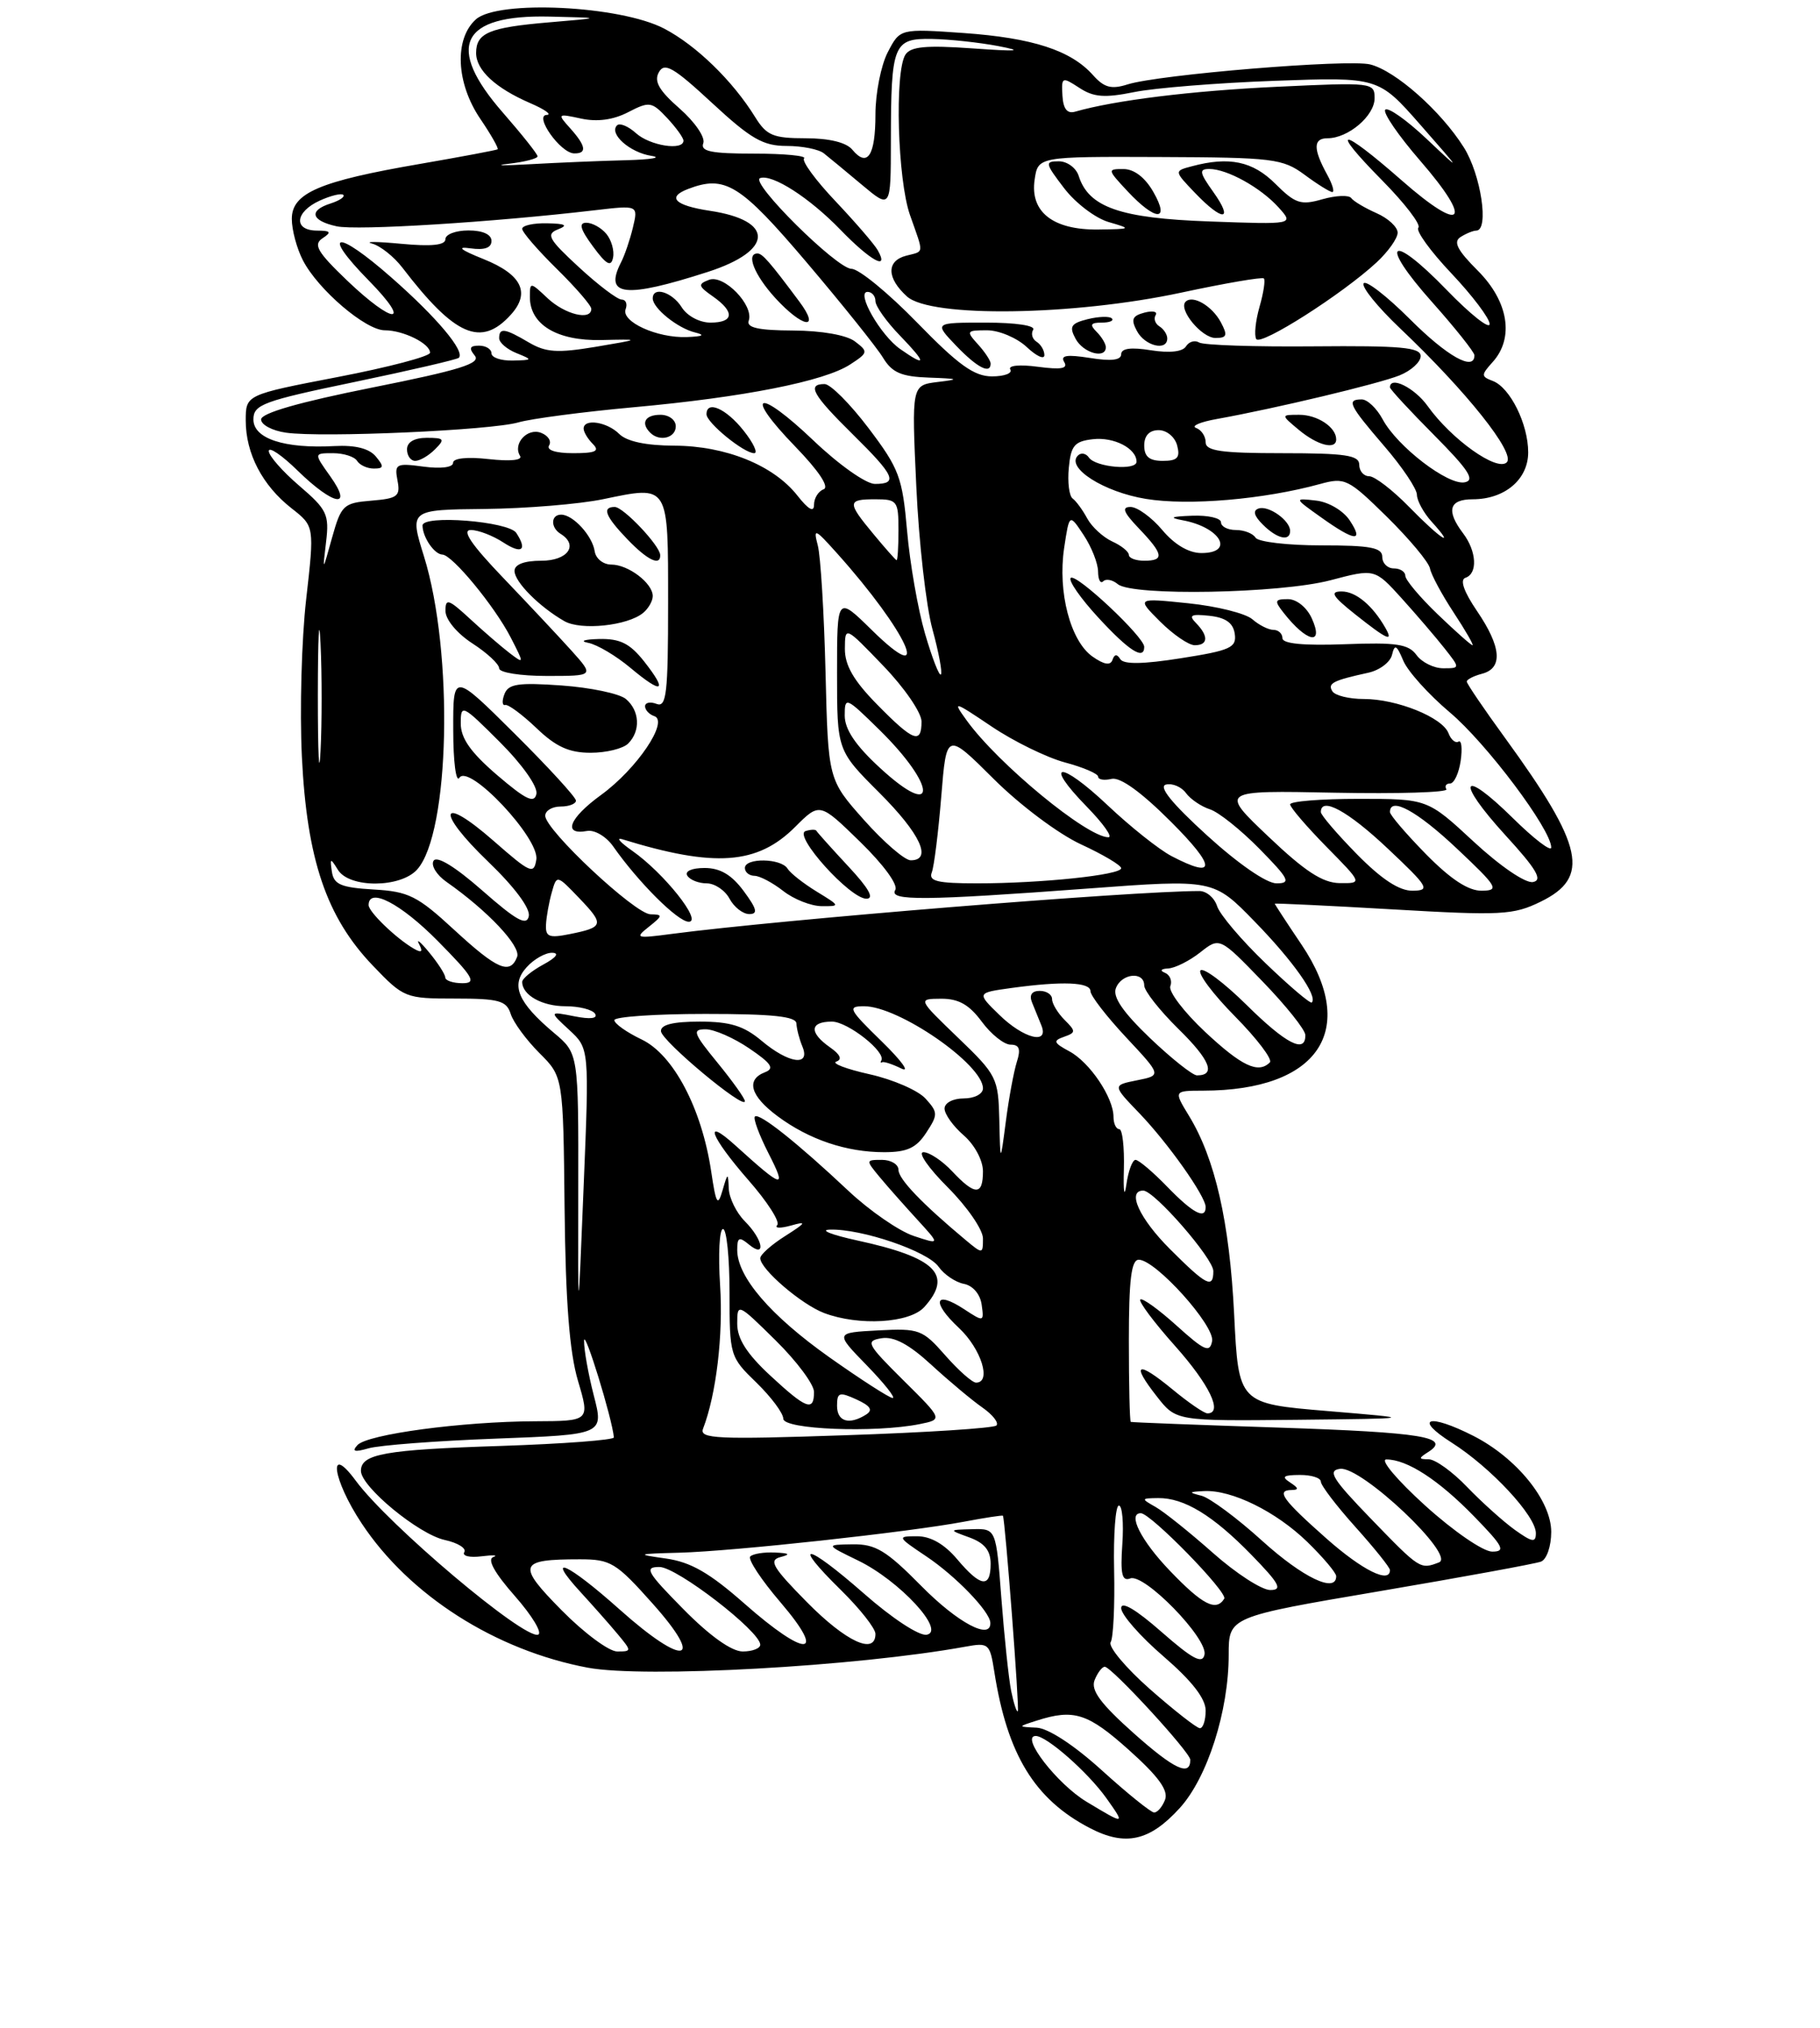<?xml version="1.0" encoding="UTF-8" standalone="no"?>
<!DOCTYPE svg PUBLIC "-//W3C//DTD SVG 1.1//EN" "http://www.w3.org/Graphics/SVG/1.1/DTD/svg11.dtd" >
<svg xmlns="http://www.w3.org/2000/svg" xmlns:xlink="http://www.w3.org/1999/xlink" version="1.1" viewBox="0 0 237 264">
 <g >
 <path fill="currentColor"
d=" M 153.62 235.39 C 157.23 231.43 160.00 222.75 160.00 215.43 C 160.00 210.49 160.00 210.49 179.67 207.15 C 190.49 205.31 199.94 203.58 200.67 203.30 C 201.41 203.01 202.00 201.30 202.00 199.43 C 202.00 195.36 197.50 189.81 191.88 186.94 C 186.03 183.96 183.98 184.60 189.05 187.82 C 194.16 191.07 200.00 197.35 200.00 199.60 C 200.00 200.87 199.53 200.79 197.25 199.16 C 195.74 198.07 192.95 195.56 191.05 193.59 C 189.16 191.61 186.91 189.99 186.05 189.98 C 184.71 189.97 184.70 189.85 185.97 189.04 C 189.04 187.10 185.27 186.48 166.67 185.86 C 156.13 185.51 147.39 185.18 147.25 185.11 C 147.11 185.05 147.00 180.28 147.00 174.50 C 147.00 166.59 147.32 164.00 148.29 164.00 C 150.48 164.00 158.22 172.60 157.84 174.60 C 157.54 176.16 156.85 175.86 153.22 172.58 C 150.87 170.46 148.74 168.93 148.49 169.18 C 148.24 169.43 150.27 172.15 153.02 175.23 C 157.51 180.27 159.30 184.00 157.23 184.00 C 156.80 184.00 154.76 182.60 152.68 180.88 C 148.07 177.09 147.24 177.46 150.63 181.78 C 153.14 185.00 153.14 185.00 168.82 184.84 C 184.50 184.67 184.50 184.67 172.89 183.70 C 161.28 182.73 161.28 182.73 160.71 171.11 C 160.11 159.07 158.23 150.83 154.82 145.25 C 152.84 142.00 152.84 142.00 156.67 141.99 C 171.67 141.97 176.98 134.12 169.50 123.00 C 167.57 120.14 166.00 117.73 166.00 117.65 C 166.00 117.57 172.91 117.90 181.37 118.39 C 195.50 119.21 197.06 119.13 200.62 117.39 C 207.12 114.22 206.24 110.18 196.03 96.13 C 193.26 92.33 191.00 89.00 191.00 88.73 C 191.00 88.46 191.90 88.00 193.00 87.71 C 195.74 86.99 195.51 84.21 192.33 79.54 C 190.61 77.01 190.08 75.47 190.83 75.22 C 192.45 74.68 192.29 71.77 190.53 69.44 C 188.28 66.47 188.70 65.00 191.78 65.00 C 195.94 65.00 199.00 62.42 199.00 58.89 C 199.00 55.21 196.65 50.46 194.40 49.60 C 192.85 49.01 192.85 48.83 194.36 47.15 C 197.21 44.01 196.44 39.24 192.44 35.24 C 189.77 32.57 189.21 31.48 190.19 30.86 C 190.91 30.40 191.84 30.02 192.25 30.02 C 193.94 29.98 192.85 22.72 190.62 19.19 C 187.62 14.43 181.73 9.22 178.43 8.39 C 175.57 7.67 150.90 9.70 146.83 10.99 C 144.72 11.66 143.78 11.41 142.33 9.78 C 139.46 6.56 134.49 4.94 125.50 4.30 C 117.20 3.72 117.20 3.72 115.60 6.81 C 114.72 8.51 114.00 12.15 114.00 14.89 C 114.00 20.27 112.96 21.86 110.99 19.49 C 110.21 18.54 107.98 18.00 104.90 18.00 C 100.68 18.00 99.82 17.64 98.34 15.25 C 95.43 10.54 90.67 5.91 86.50 3.73 C 80.79 0.73 64.81 -0.05 61.96 2.53 C 59.13 5.09 59.39 10.83 62.55 15.48 C 63.95 17.54 64.96 19.33 64.80 19.44 C 64.63 19.55 60.08 20.41 54.69 21.34 C 41.59 23.59 38.00 25.13 38.00 28.50 C 38.00 29.93 38.65 32.36 39.45 33.90 C 41.42 37.71 47.61 43.00 50.10 43.00 C 52.52 43.00 56.00 44.72 56.00 45.92 C 56.00 46.39 50.60 47.81 44.00 49.08 C 32.00 51.39 32.00 51.39 32.00 54.75 C 32.00 59.05 34.17 63.20 37.96 66.17 C 40.95 68.51 40.95 68.51 39.87 78.01 C 39.27 83.23 39.02 92.45 39.31 98.50 C 39.96 111.89 42.51 119.41 48.55 125.71 C 52.58 129.92 52.79 130.00 59.26 130.00 C 64.97 130.00 65.95 130.27 66.50 131.99 C 66.84 133.08 68.52 135.37 70.23 137.08 C 73.34 140.18 73.34 140.18 73.52 157.34 C 73.65 169.49 74.16 176.03 75.26 179.75 C 76.82 185.00 76.82 185.00 69.66 185.03 C 60.12 185.07 47.86 186.72 46.55 188.13 C 45.78 188.97 46.16 189.08 48.00 188.55 C 49.38 188.15 56.83 187.58 64.57 187.29 C 78.64 186.76 78.64 186.76 77.32 181.66 C 76.60 178.86 76.03 175.65 76.06 174.53 C 76.10 172.93 79.71 184.63 79.94 187.13 C 79.97 187.47 73.36 187.97 65.25 188.24 C 50.08 188.73 47.00 189.28 47.00 191.49 C 47.00 193.55 54.50 199.73 57.90 200.48 C 59.61 200.85 60.77 201.57 60.46 202.07 C 60.15 202.56 61.16 202.81 62.70 202.61 C 64.24 202.42 64.93 202.46 64.23 202.71 C 63.41 203.00 64.40 204.78 67.06 207.80 C 69.31 210.36 70.66 212.61 70.07 212.81 C 68.22 213.43 50.59 198.55 46.32 192.76 C 42.63 187.75 43.30 192.61 47.10 198.33 C 53.30 207.70 64.52 214.85 76.54 217.11 C 83.93 218.49 111.48 216.96 125.69 214.38 C 128.75 213.82 128.90 213.95 129.48 217.65 C 131.17 228.43 134.72 234.24 141.90 237.98 C 146.53 240.40 149.70 239.70 153.62 235.39 Z  M 141.50 234.57 C 137.67 232.27 132.82 226.00 134.87 226.00 C 136.30 226.00 141.65 230.71 144.06 234.08 C 146.56 237.60 146.54 237.60 141.50 234.57 Z  M 143.50 230.49 C 139.88 227.20 136.51 225.00 135.00 224.92 C 132.50 224.80 132.50 224.80 135.00 224.00 C 139.84 222.45 141.65 223.03 146.99 227.81 C 150.86 231.27 152.18 233.09 151.71 234.31 C 151.35 235.24 150.71 235.98 150.28 235.96 C 149.85 235.94 146.80 233.48 143.50 230.49 Z  M 147.66 225.67 C 143.33 221.81 142.03 220.06 142.53 218.75 C 142.91 217.79 143.50 217.00 143.86 216.99 C 144.74 216.98 155.00 228.13 155.00 229.10 C 155.00 231.32 152.91 230.34 147.66 225.67 Z  M 149.74 219.90 C 146.58 217.11 144.28 214.36 144.63 213.79 C 144.98 213.22 145.18 208.99 145.08 204.38 C 144.98 199.77 145.26 196.00 145.70 196.00 C 146.14 196.00 146.34 198.25 146.15 201.01 C 145.88 204.93 146.10 205.90 147.18 205.49 C 149.00 204.79 157.29 213.30 156.85 215.41 C 156.58 216.68 155.31 216.01 151.25 212.45 C 147.90 209.51 146.00 208.40 146.00 209.36 C 146.00 210.20 148.47 213.02 151.50 215.63 C 155.21 218.83 157.00 221.13 157.00 222.69 C 157.00 223.96 156.66 224.99 156.25 224.99 C 155.84 224.98 152.91 222.69 149.74 219.90 Z  M 131.67 220.12 C 131.35 218.50 130.78 213.09 130.40 208.09 C 129.71 199.00 129.71 199.00 126.61 199.08 C 123.50 199.16 123.50 199.16 126.25 200.16 C 128.21 200.88 129.00 201.86 129.00 203.58 C 129.00 206.80 127.71 206.63 124.65 203.00 C 122.99 201.03 121.20 200.00 119.43 200.00 C 116.79 200.00 116.82 200.07 120.61 202.61 C 124.44 205.17 128.89 209.78 128.96 211.25 C 129.08 213.59 124.72 211.28 120.00 206.50 C 115.41 201.85 114.02 201.01 111.03 201.05 C 107.50 201.10 107.50 201.10 111.74 203.16 C 117.13 205.77 123.20 212.34 120.68 212.82 C 119.71 213.01 116.16 210.68 112.47 207.43 C 104.93 200.82 102.92 200.54 109.52 207.02 C 111.98 209.44 114.00 212.00 114.00 212.71 C 114.00 215.51 110.18 213.74 105.10 208.60 C 100.61 204.05 100.06 203.12 101.63 202.71 C 103.00 202.36 102.81 202.20 100.92 202.12 C 99.50 202.05 98.05 202.28 97.70 202.63 C 97.35 202.98 99.13 205.68 101.66 208.63 C 107.77 215.78 104.97 215.85 96.92 208.75 C 92.39 204.76 89.95 203.36 86.73 202.90 C 82.76 202.34 82.86 202.29 88.50 202.14 C 95.52 201.95 118.28 199.47 125.50 198.11 C 128.25 197.59 130.54 197.24 130.60 197.33 C 130.89 197.83 132.78 222.55 132.54 222.78 C 132.39 222.94 132.00 221.74 131.67 220.12 Z  M 73.14 209.64 C 67.26 203.69 67.51 203.00 75.50 203.00 C 79.52 203.00 80.22 203.42 84.97 208.75 C 91.91 216.52 89.13 217.06 80.74 209.58 C 73.90 203.47 70.87 202.11 75.58 207.25 C 77.22 209.04 79.41 211.51 80.44 212.75 C 82.27 214.95 82.27 215.00 80.37 215.00 C 79.30 215.00 76.05 212.59 73.14 209.64 Z  M 89.00 209.50 C 84.22 204.66 83.85 204.00 85.87 204.00 C 88.14 204.00 99.00 212.38 99.00 214.12 C 99.00 214.60 97.97 215.00 96.72 215.00 C 95.27 215.00 92.43 212.98 89.00 209.50 Z  M 152.33 204.48 C 148.57 200.56 146.78 197.00 148.56 197.00 C 149.84 197.00 159.92 207.32 159.42 208.13 C 158.36 209.84 156.59 208.93 152.33 204.48 Z  M 157.95 202.17 C 154.95 199.51 151.60 196.83 150.50 196.20 C 148.56 195.10 148.57 195.06 150.80 195.03 C 154.19 194.99 157.94 197.27 162.96 202.42 C 166.63 206.19 167.06 207.00 165.41 207.00 C 164.30 207.00 160.95 204.83 157.95 202.17 Z  M 164.39 200.62 C 161.12 197.65 157.55 195.01 156.47 194.73 C 154.73 194.29 154.77 194.22 156.78 194.12 C 160.39 193.93 166.17 196.78 170.25 200.75 C 172.31 202.76 174.00 204.76 174.00 205.20 C 174.00 207.46 169.68 205.40 164.39 200.62 Z  M 172.78 200.34 C 167.04 195.26 166.12 194.01 168.17 193.98 C 169.17 193.97 169.12 193.73 168.00 193.00 C 166.83 192.24 167.11 192.03 169.25 192.02 C 170.76 192.01 172.00 192.40 172.00 192.89 C 172.00 193.38 174.03 196.04 176.50 198.79 C 178.97 201.54 181.00 204.07 181.00 204.40 C 181.00 206.21 177.44 204.45 172.78 200.34 Z  M 178.55 197.75 C 173.49 192.52 172.83 191.45 174.50 191.22 C 177.25 190.84 189.63 202.54 187.39 203.40 C 184.94 204.34 184.92 204.33 178.55 197.75 Z  M 185.58 196.00 C 181.93 192.69 179.66 190.00 180.53 190.00 C 183.23 190.00 187.33 192.66 191.96 197.42 C 195.77 201.33 196.11 202.00 194.31 202.00 C 193.14 202.00 189.27 199.34 185.58 196.00 Z  M 91.55 186.00 C 93.27 181.54 94.19 173.80 93.77 167.33 C 93.51 163.30 93.68 160.00 94.15 160.00 C 94.62 160.00 95.00 163.74 95.00 168.30 C 95.00 176.48 95.05 176.66 98.50 180.00 C 100.42 181.87 102.00 183.98 102.00 184.70 C 102.00 186.10 113.91 186.57 119.76 185.40 C 122.78 184.79 122.78 184.79 117.64 179.70 C 112.87 174.96 112.66 174.57 114.80 174.22 C 116.41 173.96 118.38 175.01 121.30 177.70 C 123.61 179.82 126.60 182.32 127.94 183.25 C 129.28 184.19 130.10 185.24 129.75 185.58 C 129.41 185.93 120.54 186.50 110.05 186.85 C 93.34 187.42 91.05 187.31 91.55 186.00 Z  M 109.00 183.02 C 109.00 181.27 109.29 181.17 111.53 182.19 C 113.36 183.03 113.71 183.57 112.78 184.16 C 110.58 185.55 109.00 185.08 109.00 183.02 Z  M 100.25 179.03 C 97.24 176.23 96.00 174.28 96.00 172.33 C 96.00 169.61 96.07 169.64 101.00 174.50 C 103.75 177.21 106.00 180.23 106.00 181.21 C 106.00 183.82 105.00 183.44 100.25 179.03 Z  M 108.00 176.70 C 100.32 171.26 96.00 166.23 96.00 162.73 C 96.00 161.09 96.25 160.96 97.50 162.00 C 99.81 163.91 99.38 161.38 97.00 159.00 C 95.90 157.90 94.96 155.99 94.90 154.75 C 94.81 152.61 94.77 152.62 94.08 155.00 C 93.46 157.13 93.24 156.75 92.61 152.50 C 91.38 144.30 87.69 137.30 83.56 135.33 C 81.60 134.39 80.00 133.26 80.00 132.81 C 80.00 132.37 85.33 132.00 91.83 132.00 C 100.61 132.00 103.68 132.32 103.71 133.25 C 103.74 133.94 104.09 135.29 104.49 136.25 C 105.58 138.87 102.71 138.47 99.18 135.50 C 96.86 133.55 95.09 133.00 91.11 133.00 C 87.65 133.00 86.02 133.40 86.07 134.25 C 86.15 135.52 97.00 144.57 97.00 143.36 C 97.00 143.00 95.39 140.75 93.43 138.35 C 90.27 134.49 90.10 134.00 91.89 134.00 C 93.00 134.00 95.56 135.12 97.57 136.49 C 100.46 138.45 100.89 139.10 99.62 139.59 C 97.10 140.56 97.70 142.67 101.25 145.31 C 105.35 148.36 110.22 150.00 115.13 150.00 C 118.12 150.00 119.32 149.45 120.61 147.47 C 122.16 145.11 122.15 144.82 120.52 143.02 C 119.56 141.96 116.28 140.53 113.22 139.85 C 110.17 139.17 108.23 138.42 108.91 138.20 C 109.71 137.93 109.42 137.28 108.07 136.34 C 105.34 134.42 105.44 133.00 108.33 133.00 C 110.39 133.00 115.43 136.98 114.76 138.07 C 114.62 138.31 114.67 138.40 114.88 138.29 C 115.09 138.17 116.22 138.54 117.38 139.11 C 118.55 139.68 117.39 138.09 114.81 135.57 C 110.50 131.37 110.31 131.00 112.53 131.00 C 117.04 131.00 128.00 138.57 128.00 141.69 C 128.00 142.42 126.90 143.00 125.50 143.00 C 124.10 143.00 123.00 143.58 123.00 144.32 C 123.00 145.05 124.12 146.62 125.50 147.81 C 126.92 149.05 128.00 151.07 128.00 152.49 C 128.00 155.66 126.97 155.66 124.00 152.50 C 122.71 151.12 121.02 150.00 120.25 150.00 C 119.47 150.00 120.90 152.06 123.42 154.58 C 125.94 157.10 128.00 160.09 128.00 161.23 C 128.00 163.28 127.96 163.28 125.75 161.44 C 120.07 156.70 117.00 153.50 117.00 152.30 C 117.00 151.59 116.03 151.00 114.85 151.00 C 112.72 151.00 112.72 151.03 114.56 153.25 C 115.59 154.49 117.79 156.97 119.44 158.77 C 122.44 162.05 122.44 162.05 118.97 160.90 C 117.06 160.26 113.25 157.63 110.50 155.05 C 103.80 148.75 98.85 144.82 98.30 145.36 C 98.06 145.61 98.86 147.76 100.07 150.14 C 102.50 154.90 102.02 154.79 95.75 149.11 C 91.48 145.25 92.51 147.97 97.46 153.64 C 99.92 156.44 101.61 159.08 101.21 159.49 C 100.82 159.91 101.62 159.93 103.00 159.55 C 105.11 158.95 104.99 159.17 102.25 160.91 C 100.46 162.04 99.00 163.34 99.00 163.80 C 99.00 165.22 104.36 169.82 107.32 170.94 C 111.85 172.65 118.45 172.26 120.35 170.17 C 124.14 165.98 121.89 163.72 111.67 161.50 C 108.27 160.76 106.66 160.12 108.07 160.08 C 112.19 159.95 120.81 162.89 122.22 164.91 C 122.94 165.93 124.42 166.93 125.51 167.14 C 126.68 167.36 127.64 168.48 127.83 169.84 C 128.15 172.11 128.11 172.12 125.55 170.44 C 121.69 167.91 121.25 169.49 124.86 172.87 C 127.77 175.59 129.16 180.00 127.10 180.00 C 126.61 180.00 124.80 178.40 123.09 176.45 C 120.13 173.08 119.70 172.92 114.35 173.20 C 108.73 173.50 108.73 173.50 112.87 177.75 C 115.14 180.09 116.66 182.00 116.24 182.00 C 115.83 182.00 112.12 179.61 108.00 176.70 Z  M 75.30 154.83 C 75.33 137.15 75.33 137.15 72.14 134.47 C 67.40 130.48 66.47 128.24 68.58 125.92 C 69.53 124.86 71.03 124.02 71.90 124.04 C 72.88 124.06 72.44 124.66 70.75 125.57 C 69.24 126.39 68.00 127.41 68.00 127.83 C 68.00 129.55 70.59 131.00 73.64 131.00 C 75.42 131.00 77.16 131.44 77.49 131.98 C 77.87 132.60 76.87 132.72 74.80 132.31 C 71.50 131.66 71.50 131.66 74.12 134.08 C 76.74 136.50 76.74 136.50 76.00 154.50 C 75.27 172.50 75.27 172.50 75.30 154.83 Z  M 152.37 162.63 C 148.37 158.64 146.71 155.00 148.87 155.00 C 150.31 155.00 158.00 163.83 158.00 165.48 C 158.00 167.82 157.10 167.36 152.37 162.63 Z  M 152.00 154.50 C 150.13 152.57 148.27 151.00 147.87 151.00 C 147.46 151.00 146.92 152.46 146.67 154.25 C 146.41 156.04 146.27 155.14 146.35 152.25 C 146.43 149.36 146.16 147.00 145.75 147.00 C 145.34 147.00 145.00 146.28 145.00 145.40 C 145.00 142.89 141.90 138.28 139.25 136.87 C 137.19 135.76 137.09 135.49 138.55 134.98 C 140.11 134.43 140.12 134.26 138.62 132.77 C 137.73 131.87 137.00 130.66 137.00 130.07 C 137.00 129.48 136.28 129.00 135.39 129.00 C 134.36 129.00 134.00 129.54 134.39 130.50 C 134.73 131.32 135.27 132.68 135.61 133.50 C 136.64 136.06 133.29 135.21 130.13 132.12 C 127.18 129.25 127.18 129.25 131.73 128.62 C 138.38 127.71 142.00 127.86 142.00 129.04 C 142.00 129.62 144.09 132.32 146.63 135.04 C 151.27 140.00 151.27 140.00 148.07 140.64 C 144.86 141.28 144.86 141.28 148.33 144.89 C 152.08 148.78 157.00 155.74 157.00 157.14 C 157.00 158.82 155.34 157.95 152.00 154.50 Z  M 130.13 145.82 C 130.00 140.34 129.82 139.96 124.75 135.09 C 119.50 130.04 119.50 130.04 122.56 130.02 C 124.82 130.01 126.21 130.79 127.84 133.00 C 129.06 134.65 130.75 136.00 131.60 136.00 C 132.74 136.00 132.95 136.58 132.41 138.25 C 132.02 139.49 131.37 142.97 130.98 146.00 C 130.26 151.50 130.26 151.50 130.13 145.82 Z  M 149.76 135.15 C 146.23 131.77 144.87 129.79 145.31 128.65 C 146.05 126.70 149.00 126.42 149.00 128.29 C 149.00 129.00 151.01 131.55 153.46 133.96 C 157.58 138.00 158.38 140.00 155.87 140.00 C 155.31 140.00 152.56 137.82 149.76 135.15 Z  M 156.92 134.33 C 154.17 131.75 152.14 129.08 152.40 128.39 C 152.67 127.70 152.35 126.91 151.69 126.64 C 151.00 126.36 151.17 126.13 152.12 126.08 C 153.00 126.04 154.88 125.10 156.28 124.00 C 158.82 121.99 158.82 121.99 164.39 127.75 C 167.45 130.91 169.97 134.06 169.98 134.75 C 170.02 137.22 167.47 135.91 162.31 130.81 C 159.41 127.95 156.73 125.94 156.33 126.33 C 155.94 126.73 157.96 129.43 160.83 132.33 C 163.70 135.24 165.74 137.93 165.36 138.31 C 163.85 139.82 161.70 138.80 156.92 134.33 Z  M 164.80 125.40 C 161.67 122.40 158.84 119.06 158.49 117.97 C 158.15 116.89 157.11 116.00 156.18 116.00 C 147.33 116.01 101.76 119.71 87.50 121.58 C 82.81 122.20 82.62 122.14 84.50 120.65 C 86.32 119.20 86.34 119.06 84.71 119.03 C 82.70 119.00 71.00 108.05 71.00 106.20 C 71.00 105.54 71.90 105.00 73.00 105.00 C 74.10 105.00 75.00 104.65 75.00 104.23 C 75.00 103.80 71.40 99.87 67.00 95.50 C 59.00 87.55 59.00 87.55 59.02 95.02 C 59.02 99.14 59.38 101.94 59.82 101.26 C 61.04 99.34 70.27 109.14 69.84 111.90 C 69.53 113.88 69.08 113.68 64.32 109.51 C 57.23 103.29 56.64 105.53 63.61 112.22 C 67.01 115.49 69.08 118.27 68.86 119.28 C 68.58 120.58 67.25 119.84 62.82 115.95 C 59.28 112.84 56.89 111.37 56.46 112.06 C 56.09 112.66 56.84 113.90 58.14 114.81 C 63.50 118.56 67.86 123.19 67.34 124.57 C 66.42 126.94 64.76 126.23 59.13 121.04 C 54.35 116.63 53.21 116.06 48.64 115.80 C 44.41 115.55 43.47 115.15 43.22 113.50 C 42.95 111.67 43.02 111.65 44.01 113.25 C 45.50 115.64 52.14 115.61 54.31 113.21 C 58.58 108.49 59.10 84.93 55.21 72.43 C 53.32 66.36 53.32 66.36 63.13 66.26 C 68.52 66.20 75.45 65.63 78.53 64.99 C 87.17 63.20 87.00 62.93 87.00 78.58 C 87.00 90.29 86.79 92.13 85.50 91.64 C 84.68 91.32 84.00 91.46 84.00 91.95 C 84.00 92.43 84.54 93.01 85.20 93.23 C 87.14 93.88 82.93 100.11 78.26 103.50 C 74.09 106.53 73.23 108.77 76.46 108.18 C 77.43 108.01 78.94 108.90 79.84 110.18 C 83.11 114.85 88.27 120.00 89.69 120.00 C 91.51 120.00 86.44 113.64 82.34 110.77 C 80.78 109.68 80.17 109.00 81.00 109.25 C 93.06 112.97 98.62 112.58 103.55 107.65 C 106.74 104.46 106.74 104.46 112.01 109.60 C 115.06 112.57 116.99 115.21 116.58 115.87 C 115.70 117.30 120.33 117.26 141.76 115.67 C 158.02 114.46 158.02 114.46 163.39 119.98 C 168.39 125.11 171.63 129.70 170.82 130.51 C 170.63 130.70 167.92 128.40 164.80 125.40 Z  M 96.84 116.00 C 95.27 113.88 93.78 113.00 91.75 113.00 C 90.09 113.00 89.14 113.42 89.50 114.00 C 89.84 114.55 90.98 115.00 92.02 115.00 C 93.07 115.00 94.41 115.90 95.00 117.00 C 95.59 118.10 96.74 119.00 97.57 119.00 C 98.73 119.00 98.57 118.34 96.84 116.00 Z  M 106.36 116.08 C 104.63 115.02 102.92 113.68 102.55 113.08 C 101.71 111.72 97.00 111.65 97.00 113.00 C 97.00 113.55 97.56 114.01 98.25 114.02 C 98.94 114.03 100.62 114.92 102.00 116.00 C 103.38 117.08 105.62 117.96 107.00 117.97 C 109.44 117.99 109.42 117.95 106.36 116.08 Z  M 110.45 112.77 C 108.28 110.44 106.42 108.36 106.31 108.16 C 106.21 107.96 105.57 107.98 104.89 108.20 C 103.26 108.75 110.69 117.00 112.82 117.00 C 113.90 117.00 113.13 115.64 110.45 112.77 Z  M 81.80 96.80 C 83.45 95.15 83.30 92.50 81.49 90.99 C 80.65 90.30 76.90 89.51 73.14 89.24 C 67.48 88.84 66.20 89.03 65.69 90.36 C 65.35 91.25 65.39 91.89 65.79 91.78 C 66.18 91.67 68.01 93.03 69.86 94.79 C 72.39 97.22 74.11 98.00 76.91 98.00 C 78.94 98.00 81.14 97.46 81.80 96.80 Z  M 83.87 86.10 C 82.01 83.76 80.75 83.13 78.00 83.19 C 76.07 83.24 75.44 83.46 76.60 83.69 C 77.75 83.91 80.23 85.38 82.10 86.95 C 86.28 90.45 87.02 90.10 83.87 86.10 Z  M 74.46 84.75 C 72.85 82.96 68.84 78.69 65.55 75.25 C 61.38 70.90 60.09 69.00 61.31 69.00 C 62.28 69.00 64.18 69.73 65.54 70.62 C 67.94 72.19 68.71 71.63 67.23 69.38 C 66.24 67.87 55.00 66.98 55.02 68.42 C 55.04 69.95 56.56 72.17 57.61 72.20 C 58.90 72.24 64.41 78.92 66.51 83.00 C 68.27 86.43 68.27 86.47 66.40 85.05 C 65.36 84.26 63.04 82.26 61.25 80.61 C 58.39 77.97 58.00 77.84 58.01 79.55 C 58.02 80.67 59.51 82.46 61.51 83.76 C 63.43 85.00 65.00 86.46 65.00 87.01 C 65.00 87.56 67.77 88.00 71.19 88.00 C 77.37 88.00 77.37 88.00 74.46 84.75 Z  M 83.75 79.79 C 84.44 79.22 85.00 78.24 85.00 77.60 C 85.00 75.92 81.81 73.50 79.60 73.50 C 78.55 73.50 77.58 72.72 77.44 71.77 C 77.14 69.75 74.62 67.00 73.07 67.00 C 71.72 67.00 71.67 68.68 73.00 69.50 C 75.38 70.97 73.93 73.00 70.50 73.00 C 68.26 73.00 67.00 73.48 67.00 74.33 C 67.00 75.75 70.24 79.01 73.50 80.87 C 75.66 82.10 81.72 81.47 83.75 79.79 Z  M 85.97 72.25 C 85.92 71.01 81.17 66.00 80.05 66.00 C 78.35 66.00 78.82 67.21 81.69 70.20 C 84.31 72.93 86.03 73.76 85.97 72.25 Z  M 57.98 127.25 C 57.97 126.84 57.03 125.38 55.89 124.00 C 54.76 122.62 54.16 122.13 54.57 122.90 C 55.10 123.92 54.92 124.09 53.90 123.51 C 51.62 122.20 48.00 118.72 48.00 117.83 C 48.00 115.45 52.19 117.63 57.00 122.50 C 61.65 127.21 62.11 128.00 60.22 128.00 C 59.00 128.00 57.99 127.66 57.98 127.25 Z  M 71.10 120.38 C 71.15 119.34 71.49 117.46 71.85 116.19 C 72.50 113.87 72.50 113.87 75.43 116.93 C 78.73 120.37 78.63 120.72 74.18 121.61 C 71.49 122.15 71.02 121.96 71.10 120.38 Z  M 176.71 111.22 C 174.12 108.58 172.00 106.11 172.00 105.72 C 172.00 103.66 175.54 105.59 180.70 110.46 C 186.03 115.48 186.29 115.93 183.96 115.96 C 182.23 115.99 179.93 114.49 176.71 111.22 Z  M 185.71 111.22 C 183.12 108.58 181.00 106.11 181.00 105.72 C 181.00 103.66 184.54 105.59 189.70 110.46 C 195.03 115.48 195.29 115.93 192.96 115.96 C 191.23 115.99 188.93 114.49 185.71 111.22 Z  M 121.34 113.57 C 121.64 112.78 122.19 108.35 122.57 103.71 C 123.25 95.29 123.25 95.29 129.38 101.39 C 132.82 104.82 137.82 108.56 140.76 109.92 C 143.64 111.25 146.00 112.65 146.00 113.03 C 146.00 113.91 135.60 115.00 127.25 115.00 C 122.05 115.00 120.89 114.72 121.34 113.57 Z  M 157.17 108.75 C 152.57 104.56 150.81 102.38 151.84 102.14 C 152.68 101.94 153.85 102.44 154.44 103.25 C 155.03 104.05 156.43 105.00 157.55 105.36 C 158.67 105.71 161.57 108.03 164.00 110.50 C 167.89 114.46 168.15 115.00 166.22 115.00 C 164.92 115.00 161.22 112.44 157.17 108.75 Z  M 165.17 108.91 C 158.84 102.90 158.84 102.90 173.83 103.20 C 182.07 103.36 188.60 103.16 188.35 102.75 C 188.09 102.34 188.31 102.00 188.83 102.00 C 189.35 102.00 189.97 100.67 190.21 99.05 C 190.44 97.43 190.32 96.30 189.92 96.55 C 189.53 96.79 188.94 96.30 188.62 95.45 C 187.83 93.39 181.90 91.00 177.59 91.00 C 175.68 91.00 173.84 90.55 173.50 89.99 C 172.85 88.96 173.57 88.59 178.18 87.58 C 179.65 87.26 181.04 86.21 181.27 85.25 C 181.61 83.82 181.87 83.95 182.73 86.00 C 183.30 87.38 186.02 90.40 188.78 92.73 C 193.56 96.75 202.00 107.99 202.00 110.33 C 202.00 110.93 199.76 109.22 197.02 106.52 C 190.24 99.84 189.47 101.54 196.02 108.72 C 200.10 113.17 200.92 114.58 199.63 114.83 C 198.66 115.02 195.38 112.79 191.91 109.58 C 185.89 104.00 185.89 104.00 176.94 104.00 C 172.02 104.00 168.00 104.32 168.00 104.72 C 168.00 105.11 170.12 107.58 172.71 110.22 C 177.42 115.00 177.42 115.00 174.46 114.97 C 172.23 114.94 169.93 113.44 165.17 108.91 Z  M 152.55 111.45 C 150.93 110.60 147.19 107.63 144.24 104.84 C 138.03 98.97 135.75 99.11 141.52 105.02 C 143.66 107.21 144.93 109.00 144.34 109.00 C 141.55 109.00 129.97 99.45 125.88 93.79 C 124.00 91.19 124.13 91.22 129.14 94.59 C 132.01 96.52 136.30 98.62 138.68 99.26 C 141.05 99.89 143.00 100.73 143.00 101.11 C 143.00 101.50 143.79 101.63 144.75 101.40 C 145.88 101.14 148.62 103.12 152.50 107.00 C 158.39 112.89 158.41 114.51 152.55 111.45 Z  M 112.51 106.75 C 107.84 101.50 107.84 101.50 107.50 87.50 C 107.31 79.80 106.86 72.38 106.49 71.00 C 105.89 68.71 106.10 68.80 108.97 72.00 C 118.18 82.26 121.70 90.05 113.50 82.00 C 109.00 77.58 109.00 77.58 109.00 87.64 C 109.00 97.70 109.00 97.70 114.50 103.20 C 119.85 108.54 121.46 112.00 118.59 112.00 C 117.82 112.00 115.08 109.64 112.51 106.75 Z  M 64.75 100.92 C 61.29 97.95 60.00 96.12 60.00 94.18 C 60.00 91.62 60.19 91.71 65.10 96.62 C 68.04 99.56 70.05 102.42 69.85 103.36 C 69.58 104.64 68.48 104.11 64.75 100.92 Z  M 41.39 90.50 C 41.40 82.80 41.55 79.78 41.74 83.79 C 41.93 87.81 41.93 94.11 41.74 97.79 C 41.55 101.48 41.39 98.20 41.39 90.50 Z  M 114.58 99.96 C 111.41 97.05 110.00 94.95 110.00 93.16 C 110.00 90.66 110.14 90.72 114.50 95.00 C 122.04 102.40 122.11 106.91 114.58 99.96 Z  M 114.21 91.71 C 111.15 88.60 110.01 86.61 110.02 84.46 C 110.04 81.50 110.04 81.50 115.02 86.68 C 117.76 89.52 120.00 92.78 120.00 93.93 C 120.00 96.93 118.93 96.52 114.21 91.71 Z  M 120.45 82.47 C 119.53 79.31 118.48 73.30 118.12 69.11 C 117.51 62.14 117.09 61.01 113.11 55.75 C 110.72 52.59 108.14 50.00 107.38 50.00 C 105.04 50.00 105.81 51.39 111.00 56.50 C 116.52 61.94 117.00 63.00 113.93 63.00 C 112.77 63.00 109.22 60.49 105.92 57.34 C 98.65 50.41 96.71 51.07 103.56 58.14 C 106.63 61.31 108.03 63.42 107.25 63.70 C 106.56 63.96 106.00 64.86 106.00 65.72 C 106.00 66.75 105.27 66.34 103.83 64.51 C 100.73 60.57 94.51 58.05 87.82 58.02 C 84.13 58.01 81.62 57.47 80.64 56.50 C 79.05 54.91 76.00 54.45 76.00 55.80 C 76.00 56.24 76.54 57.14 77.20 57.80 C 78.13 58.73 77.56 59.00 74.64 59.00 C 72.37 59.00 71.13 58.60 71.50 57.99 C 71.85 57.44 71.38 56.70 70.46 56.35 C 68.67 55.66 66.74 57.77 67.72 59.35 C 68.07 59.92 66.45 60.08 63.65 59.77 C 60.84 59.45 59.00 59.65 59.00 60.25 C 59.00 60.85 57.42 61.05 55.16 60.75 C 51.58 60.27 51.35 60.39 51.76 62.55 C 52.16 64.61 51.78 64.90 48.35 65.18 C 44.72 65.48 44.43 65.76 43.24 70.00 C 41.99 74.50 41.99 74.50 42.46 70.57 C 42.89 66.97 42.59 66.34 38.97 63.24 C 36.79 61.37 35.00 59.34 35.00 58.72 C 35.00 58.10 36.71 59.26 38.79 61.30 C 43.46 65.85 46.05 66.29 43.00 62.00 C 40.86 59.00 40.86 59.00 43.37 59.00 C 44.75 59.00 46.16 59.45 46.50 60.00 C 46.84 60.55 47.82 61.00 48.68 61.00 C 49.99 61.00 50.03 60.74 48.94 59.43 C 48.07 58.38 46.26 57.93 43.57 58.07 C 37.04 58.43 33.00 57.11 33.00 54.61 C 33.00 52.67 34.23 52.21 46.17 49.73 C 53.42 48.22 59.53 46.80 59.75 46.58 C 60.59 45.74 56.88 41.32 50.98 36.14 C 43.79 29.81 41.70 30.08 48.02 36.52 C 53.75 42.36 51.30 42.35 45.19 36.51 C 41.32 32.80 40.76 31.84 42.00 31.02 C 43.22 30.22 43.08 30.03 41.25 30.02 C 38.18 29.99 38.41 27.59 41.63 26.12 C 43.08 25.46 44.46 25.13 44.70 25.37 C 44.95 25.62 44.22 26.11 43.08 26.48 C 40.16 27.40 40.49 28.73 43.83 29.46 C 46.44 30.04 64.21 28.93 77.47 27.37 C 83.11 26.71 83.11 26.71 82.42 29.61 C 82.04 31.20 81.34 33.26 80.86 34.18 C 78.62 38.57 81.40 38.87 92.17 35.40 C 100.76 32.63 100.88 28.70 92.42 27.44 C 87.88 26.75 86.80 25.68 89.58 24.61 C 94.42 22.75 96.37 23.96 105.00 34.11 C 109.67 39.61 114.16 45.21 114.98 46.56 C 116.17 48.52 117.36 49.03 120.98 49.16 C 124.89 49.30 125.04 49.38 122.10 49.73 C 118.71 50.15 118.71 50.15 119.32 63.32 C 119.65 70.57 120.60 78.95 121.43 81.95 C 122.25 84.95 122.74 87.59 122.52 87.81 C 122.30 88.03 121.37 85.63 120.45 82.47 Z  M 56.64 58.50 C 57.98 57.17 57.86 57.00 55.57 57.00 C 53.95 57.00 53.00 57.56 53.00 58.50 C 53.00 59.33 53.48 60.00 54.07 60.00 C 54.66 60.00 55.82 59.33 56.64 58.50 Z  M 96.83 56.06 C 94.56 53.19 92.00 52.06 92.00 53.93 C 92.00 55.03 96.86 59.00 98.21 59.00 C 98.73 59.00 98.11 57.67 96.83 56.06 Z  M 67.50 54.99 C 69.15 54.51 75.90 53.62 82.50 53.02 C 96.83 51.72 107.38 49.64 110.72 47.44 C 113.06 45.92 113.08 45.78 111.33 44.45 C 110.24 43.62 107.00 43.05 103.28 43.03 C 98.75 43.01 97.18 42.66 97.50 41.75 C 98.20 39.75 94.26 35.69 92.33 36.43 C 90.85 36.99 90.91 37.25 92.83 38.59 C 95.71 40.61 95.58 42.00 92.51 42.00 C 91.10 42.00 89.47 41.13 88.77 40.00 C 87.52 38.01 85.00 37.24 85.00 38.85 C 85.00 40.12 88.24 42.73 90.50 43.28 C 91.88 43.62 91.56 43.80 89.45 43.88 C 85.57 44.03 80.86 41.88 81.47 40.25 C 81.73 39.56 81.49 39.00 80.95 39.00 C 80.40 39.00 77.90 37.11 75.39 34.79 C 71.42 31.13 71.07 30.49 72.66 29.86 C 74.02 29.33 73.65 29.12 71.25 29.07 C 69.46 29.03 68.00 29.36 68.00 29.79 C 68.00 30.23 70.03 32.57 72.50 35.00 C 74.97 37.43 77.00 39.77 77.00 40.21 C 77.00 41.78 73.58 40.95 71.31 38.83 C 69.04 36.69 69.00 36.69 69.00 38.67 C 69.00 42.26 72.53 44.39 78.29 44.27 C 83.50 44.15 83.50 44.15 77.52 45.16 C 72.58 45.98 71.07 45.88 68.86 44.58 C 65.73 42.73 65.00 42.63 65.00 44.03 C 65.00 44.60 66.01 45.47 67.25 45.97 C 69.41 46.84 69.39 46.88 66.75 46.94 C 65.24 46.97 64.00 46.55 64.00 46.00 C 64.00 45.45 63.27 45.00 62.38 45.00 C 61.17 45.00 61.03 45.33 61.82 46.29 C 62.67 47.31 59.91 48.17 48.45 50.46 C 38.99 52.35 34.00 53.78 34.00 54.61 C 34.00 55.30 35.46 56.08 37.25 56.33 C 41.95 57.00 63.97 56.02 67.50 54.99 Z  M 88.00 55.50 C 88.00 54.67 87.11 54.00 86.00 54.00 C 84.01 54.00 83.40 55.07 84.67 56.33 C 85.88 57.55 88.00 57.02 88.00 55.50 Z  M 66.52 40.97 C 69.11 38.12 67.94 35.73 62.99 33.74 C 59.95 32.52 59.39 32.07 61.25 32.33 C 63.10 32.59 64.00 32.27 64.00 31.36 C 64.00 30.52 62.86 30.00 61.00 30.00 C 59.35 30.00 58.00 30.51 58.00 31.14 C 58.00 31.92 56.20 32.11 52.25 31.74 C 49.09 31.44 47.37 31.43 48.44 31.71 C 49.51 31.99 51.30 33.41 52.41 34.86 C 59.24 43.77 62.65 45.25 66.52 40.97 Z  M 104.08 39.25 C 100.25 34.11 99.28 33.00 98.64 33.00 C 97.11 33.00 98.23 35.80 100.94 38.78 C 104.53 42.71 106.93 43.07 104.08 39.25 Z  M 78.96 30.45 C 78.30 29.65 77.12 29.00 76.35 29.00 C 75.33 29.00 75.56 29.85 77.22 32.09 C 78.96 34.46 79.58 34.80 79.83 33.54 C 80.02 32.64 79.62 31.25 78.96 30.45 Z  M 142.27 85.48 C 139.39 83.46 137.72 77.07 138.57 71.36 C 139.25 66.84 139.25 66.84 141.12 69.67 C 142.15 71.23 142.99 73.36 142.99 74.42 C 143.00 75.47 143.30 76.04 143.66 75.68 C 144.02 75.31 144.88 75.48 145.56 76.05 C 147.46 77.63 166.67 77.27 173.26 75.54 C 179.02 74.02 179.02 74.02 182.55 77.92 C 184.49 80.07 186.99 82.99 188.11 84.41 C 190.15 87.00 190.15 87.00 187.93 87.00 C 186.72 87.00 185.15 86.23 184.46 85.28 C 183.42 83.85 181.84 83.61 175.10 83.87 C 169.75 84.07 167.00 83.80 167.00 83.09 C 167.00 82.49 166.47 82.00 165.83 82.00 C 165.18 82.00 163.95 81.38 163.08 80.62 C 162.21 79.86 158.46 78.92 154.75 78.54 C 147.99 77.84 147.99 77.84 151.07 80.92 C 152.77 82.61 154.79 84.00 155.58 84.00 C 157.33 84.00 157.40 82.81 155.75 81.12 C 154.74 80.09 155.08 79.91 157.50 80.17 C 159.61 80.40 160.59 81.10 160.79 82.52 C 161.05 84.31 160.23 84.68 153.80 85.69 C 148.82 86.48 146.32 86.51 145.88 85.81 C 145.46 85.12 145.12 85.15 144.87 85.90 C 144.61 86.67 143.78 86.54 142.27 85.48 Z  M 149.00 84.21 C 149.00 82.92 140.10 74.57 139.43 75.24 C 139.09 75.57 140.72 77.91 143.04 80.42 C 147.02 84.74 149.00 86.00 149.00 84.21 Z  M 170.82 80.50 C 170.17 79.07 168.84 78.00 167.72 78.00 C 165.99 78.00 165.92 78.21 167.13 79.75 C 170.18 83.65 172.46 84.11 170.82 80.50 Z  M 180.41 81.75 C 178.74 78.82 176.56 77.00 174.71 77.00 C 173.13 77.00 173.49 77.61 176.50 80.00 C 180.62 83.27 181.50 83.67 180.41 81.75 Z  M 187.20 79.96 C 184.89 77.74 183.00 75.49 183.00 74.96 C 183.00 74.43 182.32 74.00 181.50 74.00 C 180.68 74.00 180.00 73.33 180.00 72.50 C 180.00 71.29 178.45 71.00 172.06 71.00 C 167.69 71.00 163.84 70.55 163.50 70.00 C 163.16 69.45 162.01 69.00 160.94 69.00 C 159.87 69.00 159.00 68.55 159.00 68.00 C 159.00 67.45 157.31 67.06 155.25 67.14 C 152.49 67.24 152.16 67.39 154.00 67.73 C 158.93 68.64 160.85 72.00 156.44 72.00 C 154.81 72.00 152.94 70.90 151.35 69.00 C 149.96 67.35 148.10 66.00 147.22 66.00 C 146.02 66.00 146.29 66.69 148.31 68.80 C 151.52 72.16 151.66 73.00 149.00 73.00 C 147.90 73.00 147.00 72.66 147.00 72.24 C 147.00 71.82 146.02 71.03 144.83 70.49 C 143.64 69.94 142.18 68.60 141.58 67.50 C 140.99 66.40 140.13 65.23 139.68 64.90 C 139.22 64.56 139.00 62.76 139.18 60.90 C 139.45 58.01 139.92 57.45 142.31 57.18 C 145.06 56.86 148.00 58.38 148.00 60.11 C 148.00 61.30 142.67 60.83 141.80 59.57 C 141.42 59.01 140.77 58.89 140.36 59.31 C 138.77 60.89 143.75 64.06 149.22 64.95 C 154.78 65.86 164.60 65.02 171.90 63.01 C 175.14 62.12 175.56 62.33 180.61 67.29 C 183.52 70.16 186.04 73.17 186.21 74.00 C 186.37 74.83 187.76 77.41 189.30 79.75 C 190.84 82.09 191.94 84.00 191.75 84.00 C 191.56 84.00 189.51 82.18 187.20 79.96 Z  M 168.00 69.12 C 168.00 67.76 165.20 65.77 163.90 66.20 C 163.11 66.46 163.29 67.15 164.44 68.29 C 166.28 70.14 168.00 70.54 168.00 69.12 Z  M 175.76 67.75 C 174.93 66.49 173.01 65.35 171.39 65.17 C 168.50 64.84 168.50 64.84 172.00 67.33 C 176.42 70.49 177.66 70.62 175.76 67.75 Z  M 113.75 69.54 C 110.29 65.37 110.31 65.00 114.00 65.00 C 116.83 65.00 117.00 65.22 117.00 69.00 C 117.00 71.20 116.89 72.97 116.75 72.93 C 116.61 72.89 115.26 71.36 113.75 69.54 Z  M 183.50 66.00 C 181.35 63.80 179.01 62.00 178.30 62.00 C 177.58 62.00 177.00 61.33 177.00 60.50 C 177.00 59.27 175.22 59.00 167.00 59.00 C 159.04 59.00 157.00 58.71 157.00 57.58 C 157.00 56.80 156.44 55.96 155.75 55.71 C 155.06 55.46 156.30 54.93 158.50 54.54 C 166.11 53.17 179.51 49.97 182.25 48.87 C 183.76 48.26 185.00 47.13 185.00 46.36 C 185.00 45.22 182.39 44.99 171.08 45.09 C 163.43 45.16 156.71 44.94 156.15 44.59 C 155.59 44.25 154.83 44.47 154.44 45.09 C 154.01 45.80 152.30 45.98 149.87 45.60 C 147.28 45.18 146.00 45.35 146.00 46.12 C 146.00 46.89 144.69 47.05 141.93 46.60 C 138.93 46.13 138.05 46.26 138.58 47.13 C 139.11 47.99 138.19 48.15 135.15 47.75 C 132.78 47.43 131.24 47.58 131.56 48.10 C 131.87 48.59 130.80 49.00 129.18 49.00 C 126.86 49.00 124.81 47.53 119.43 42.00 C 115.68 38.15 111.84 35.00 110.89 35.00 C 108.98 35.00 97.57 23.68 98.98 23.19 C 100.57 22.63 105.42 25.75 109.45 29.92 C 113.36 33.96 115.85 35.32 114.30 32.58 C 113.86 31.80 111.38 28.93 108.80 26.20 C 106.21 23.47 104.37 20.96 104.71 20.62 C 105.05 20.28 102.12 20.00 98.20 20.00 C 92.61 20.00 91.18 19.71 91.58 18.65 C 91.87 17.90 90.50 15.89 88.51 14.14 C 85.81 11.78 85.13 10.58 85.80 9.40 C 86.53 8.08 87.70 8.75 92.73 13.41 C 97.77 18.08 99.37 19.00 102.43 19.00 C 104.44 19.00 106.63 19.43 107.29 19.97 C 107.96 20.50 110.19 22.34 112.25 24.07 C 116.00 27.21 116.00 27.21 116.01 18.35 C 116.03 5.73 116.33 4.98 121.37 5.07 C 123.64 5.11 127.53 5.53 130.00 6.00 C 133.39 6.65 132.57 6.72 126.64 6.30 C 120.58 5.87 118.58 6.06 117.90 7.12 C 116.48 9.38 116.88 23.40 118.50 28.00 C 120.33 33.20 120.39 32.67 118.00 33.29 C 115.41 33.97 115.45 36.20 118.11 38.60 C 121.20 41.38 139.73 41.12 153.85 38.09 C 159.54 36.87 164.37 36.04 164.58 36.25 C 164.79 36.46 164.54 38.13 164.01 39.96 C 163.49 41.79 163.30 43.67 163.59 44.14 C 164.16 45.07 174.79 38.30 179.25 34.17 C 180.76 32.77 182.00 31.03 182.00 30.29 C 182.00 29.56 180.76 28.41 179.25 27.75 C 177.74 27.08 176.25 26.20 175.95 25.78 C 175.65 25.37 173.96 25.44 172.20 25.94 C 169.39 26.75 168.67 26.51 166.08 23.93 C 163.14 20.99 160.06 20.34 155.19 21.65 C 152.88 22.26 152.88 22.26 155.63 25.13 C 159.23 28.89 160.71 28.81 158.00 25.00 C 156.18 22.45 156.11 22.00 157.48 22.00 C 159.80 22.00 164.18 24.43 166.50 27.01 C 168.50 29.23 168.50 29.23 157.50 28.83 C 145.87 28.42 141.77 26.99 140.47 22.91 C 140.14 21.86 138.97 21.00 137.88 21.00 C 136.03 21.00 136.08 21.24 138.57 24.50 C 140.04 26.43 142.65 28.41 144.37 28.91 C 147.40 29.79 147.36 29.82 143.00 29.88 C 137.12 29.95 134.11 27.59 134.73 23.39 C 135.17 20.38 135.17 20.38 151.00 20.44 C 165.80 20.50 167.03 20.65 169.88 22.75 C 171.55 23.99 173.18 25.00 173.49 25.00 C 173.81 25.00 173.51 23.99 172.83 22.75 C 170.98 19.38 170.99 18.00 172.87 18.00 C 175.56 18.00 179.00 15.08 179.00 12.79 C 179.00 10.74 178.72 10.71 166.25 11.30 C 155.18 11.82 145.14 13.06 140.00 14.54 C 138.97 14.84 138.45 14.18 138.35 12.44 C 138.21 10.01 138.30 9.97 140.54 11.43 C 142.41 12.66 143.83 12.77 147.69 11.99 C 150.33 11.45 158.57 10.79 166.00 10.52 C 179.50 10.03 179.50 10.03 184.98 16.27 C 190.41 22.46 190.42 22.47 185.75 18.06 C 183.16 15.62 180.75 13.92 180.39 14.28 C 180.03 14.63 182.08 17.63 184.95 20.94 C 191.92 28.98 190.52 30.50 182.57 23.52 C 174.49 16.43 172.99 16.40 179.98 23.48 C 182.95 26.49 185.07 29.26 184.70 29.64 C 184.32 30.01 186.26 32.70 189.01 35.60 C 191.75 38.50 193.99 41.47 193.98 42.19 C 193.97 42.91 191.45 40.91 188.39 37.75 C 181.01 30.12 179.43 31.42 186.48 39.32 C 189.51 42.72 191.99 45.84 192.00 46.25 C 192.01 48.40 188.44 46.40 183.57 41.52 C 180.55 38.51 177.85 36.43 177.57 36.89 C 177.28 37.36 179.40 39.97 182.27 42.70 C 190.96 50.94 197.39 59.01 196.21 60.19 C 194.96 61.44 188.99 57.19 185.90 52.85 C 184.20 50.48 181.00 48.89 181.00 50.43 C 181.00 50.67 183.59 53.47 186.75 56.65 C 191.24 61.17 192.12 62.52 190.74 62.79 C 188.59 63.23 181.94 58.13 180.05 54.59 C 179.28 53.16 178.06 52.00 177.33 52.00 C 175.30 52.00 175.65 52.72 180.25 58.07 C 182.59 60.78 184.51 63.64 184.51 64.41 C 184.52 65.19 185.38 66.76 186.42 67.91 C 189.74 71.58 187.55 70.15 183.50 66.00 Z  M 174.00 57.20 C 174.00 55.62 171.56 54.00 169.19 54.00 C 166.78 54.00 166.78 54.00 169.14 55.97 C 171.57 57.99 174.00 58.61 174.00 57.20 Z  M 129.00 47.33 C 129.00 46.96 128.26 45.83 127.35 44.83 C 125.78 43.10 125.84 43.00 128.53 43.00 C 130.09 43.00 132.41 43.98 133.69 45.17 C 134.96 46.37 136.00 46.85 136.00 46.23 C 136.00 45.62 135.54 44.84 134.98 44.49 C 134.42 44.14 134.23 43.44 134.54 42.93 C 134.88 42.39 132.28 42.00 128.37 42.00 C 121.63 42.00 121.63 42.00 124.50 45.00 C 127.25 47.87 129.00 48.77 129.00 47.33 Z  M 144.00 45.20 C 144.00 44.76 143.46 43.86 142.80 43.20 C 141.87 42.27 142.01 42.00 143.47 42.00 C 144.49 42.00 145.09 41.75 144.78 41.45 C 144.48 41.15 143.07 41.20 141.64 41.55 C 139.45 42.10 139.20 42.51 140.06 44.10 C 141.05 45.96 144.00 46.78 144.00 45.20 Z  M 152.00 44.06 C 152.00 43.54 151.54 42.84 150.98 42.49 C 150.42 42.14 150.20 41.48 150.49 41.02 C 150.77 40.56 150.11 40.42 149.03 40.70 C 147.43 41.12 147.24 41.59 148.06 43.11 C 149.10 45.05 152.00 45.75 152.00 44.06 Z  M 158.97 41.94 C 157.83 39.82 155.31 38.35 154.39 39.28 C 153.40 40.27 156.48 44.00 158.28 44.00 C 159.78 44.00 159.89 43.66 158.97 41.94 Z  M 150.20 25.01 C 149.13 23.12 147.69 22.01 146.31 22.01 C 144.18 22.00 144.19 22.07 146.81 24.88 C 150.47 28.80 152.41 28.88 150.20 25.01 Z  M 149.00 58.00 C 149.00 56.71 149.67 56.00 150.88 56.00 C 151.93 56.00 153.00 56.89 153.29 58.00 C 153.71 59.59 153.32 60.00 151.41 60.00 C 149.67 60.00 149.00 59.45 149.00 58.00 Z  M 117.22 45.44 C 114.65 43.64 111.43 38.00 112.97 38.00 C 113.54 38.00 114.00 38.54 114.00 39.20 C 114.00 39.86 115.44 41.89 117.20 43.70 C 120.68 47.30 120.69 47.87 117.22 45.44 Z  M 66.25 21.32 C 68.31 21.08 70.00 20.65 70.00 20.35 C 70.00 20.06 67.97 17.51 65.50 14.68 C 57.95 6.05 59.97 1.89 71.58 2.16 C 78.50 2.32 78.50 2.32 71.50 2.91 C 63.71 3.57 62.00 4.28 62.00 6.90 C 62.00 9.13 64.51 11.46 69.03 13.42 C 70.94 14.24 71.92 14.94 71.20 14.96 C 69.50 15.01 72.97 19.92 74.75 19.97 C 76.47 20.01 76.32 19.01 74.25 16.70 C 72.54 14.80 72.58 14.77 75.68 15.44 C 77.77 15.89 79.86 15.61 81.79 14.61 C 84.56 13.18 84.86 13.22 86.87 15.36 C 88.04 16.61 89.00 17.94 89.00 18.31 C 89.00 19.66 84.62 18.97 82.82 17.34 C 81.81 16.43 80.70 15.97 80.35 16.32 C 79.26 17.41 82.02 19.86 84.82 20.29 C 86.30 20.52 84.80 20.77 81.50 20.86 C 78.20 20.94 72.58 21.18 69.00 21.38 C 65.42 21.58 64.19 21.55 66.25 21.32 Z "/>
</g>
</svg>